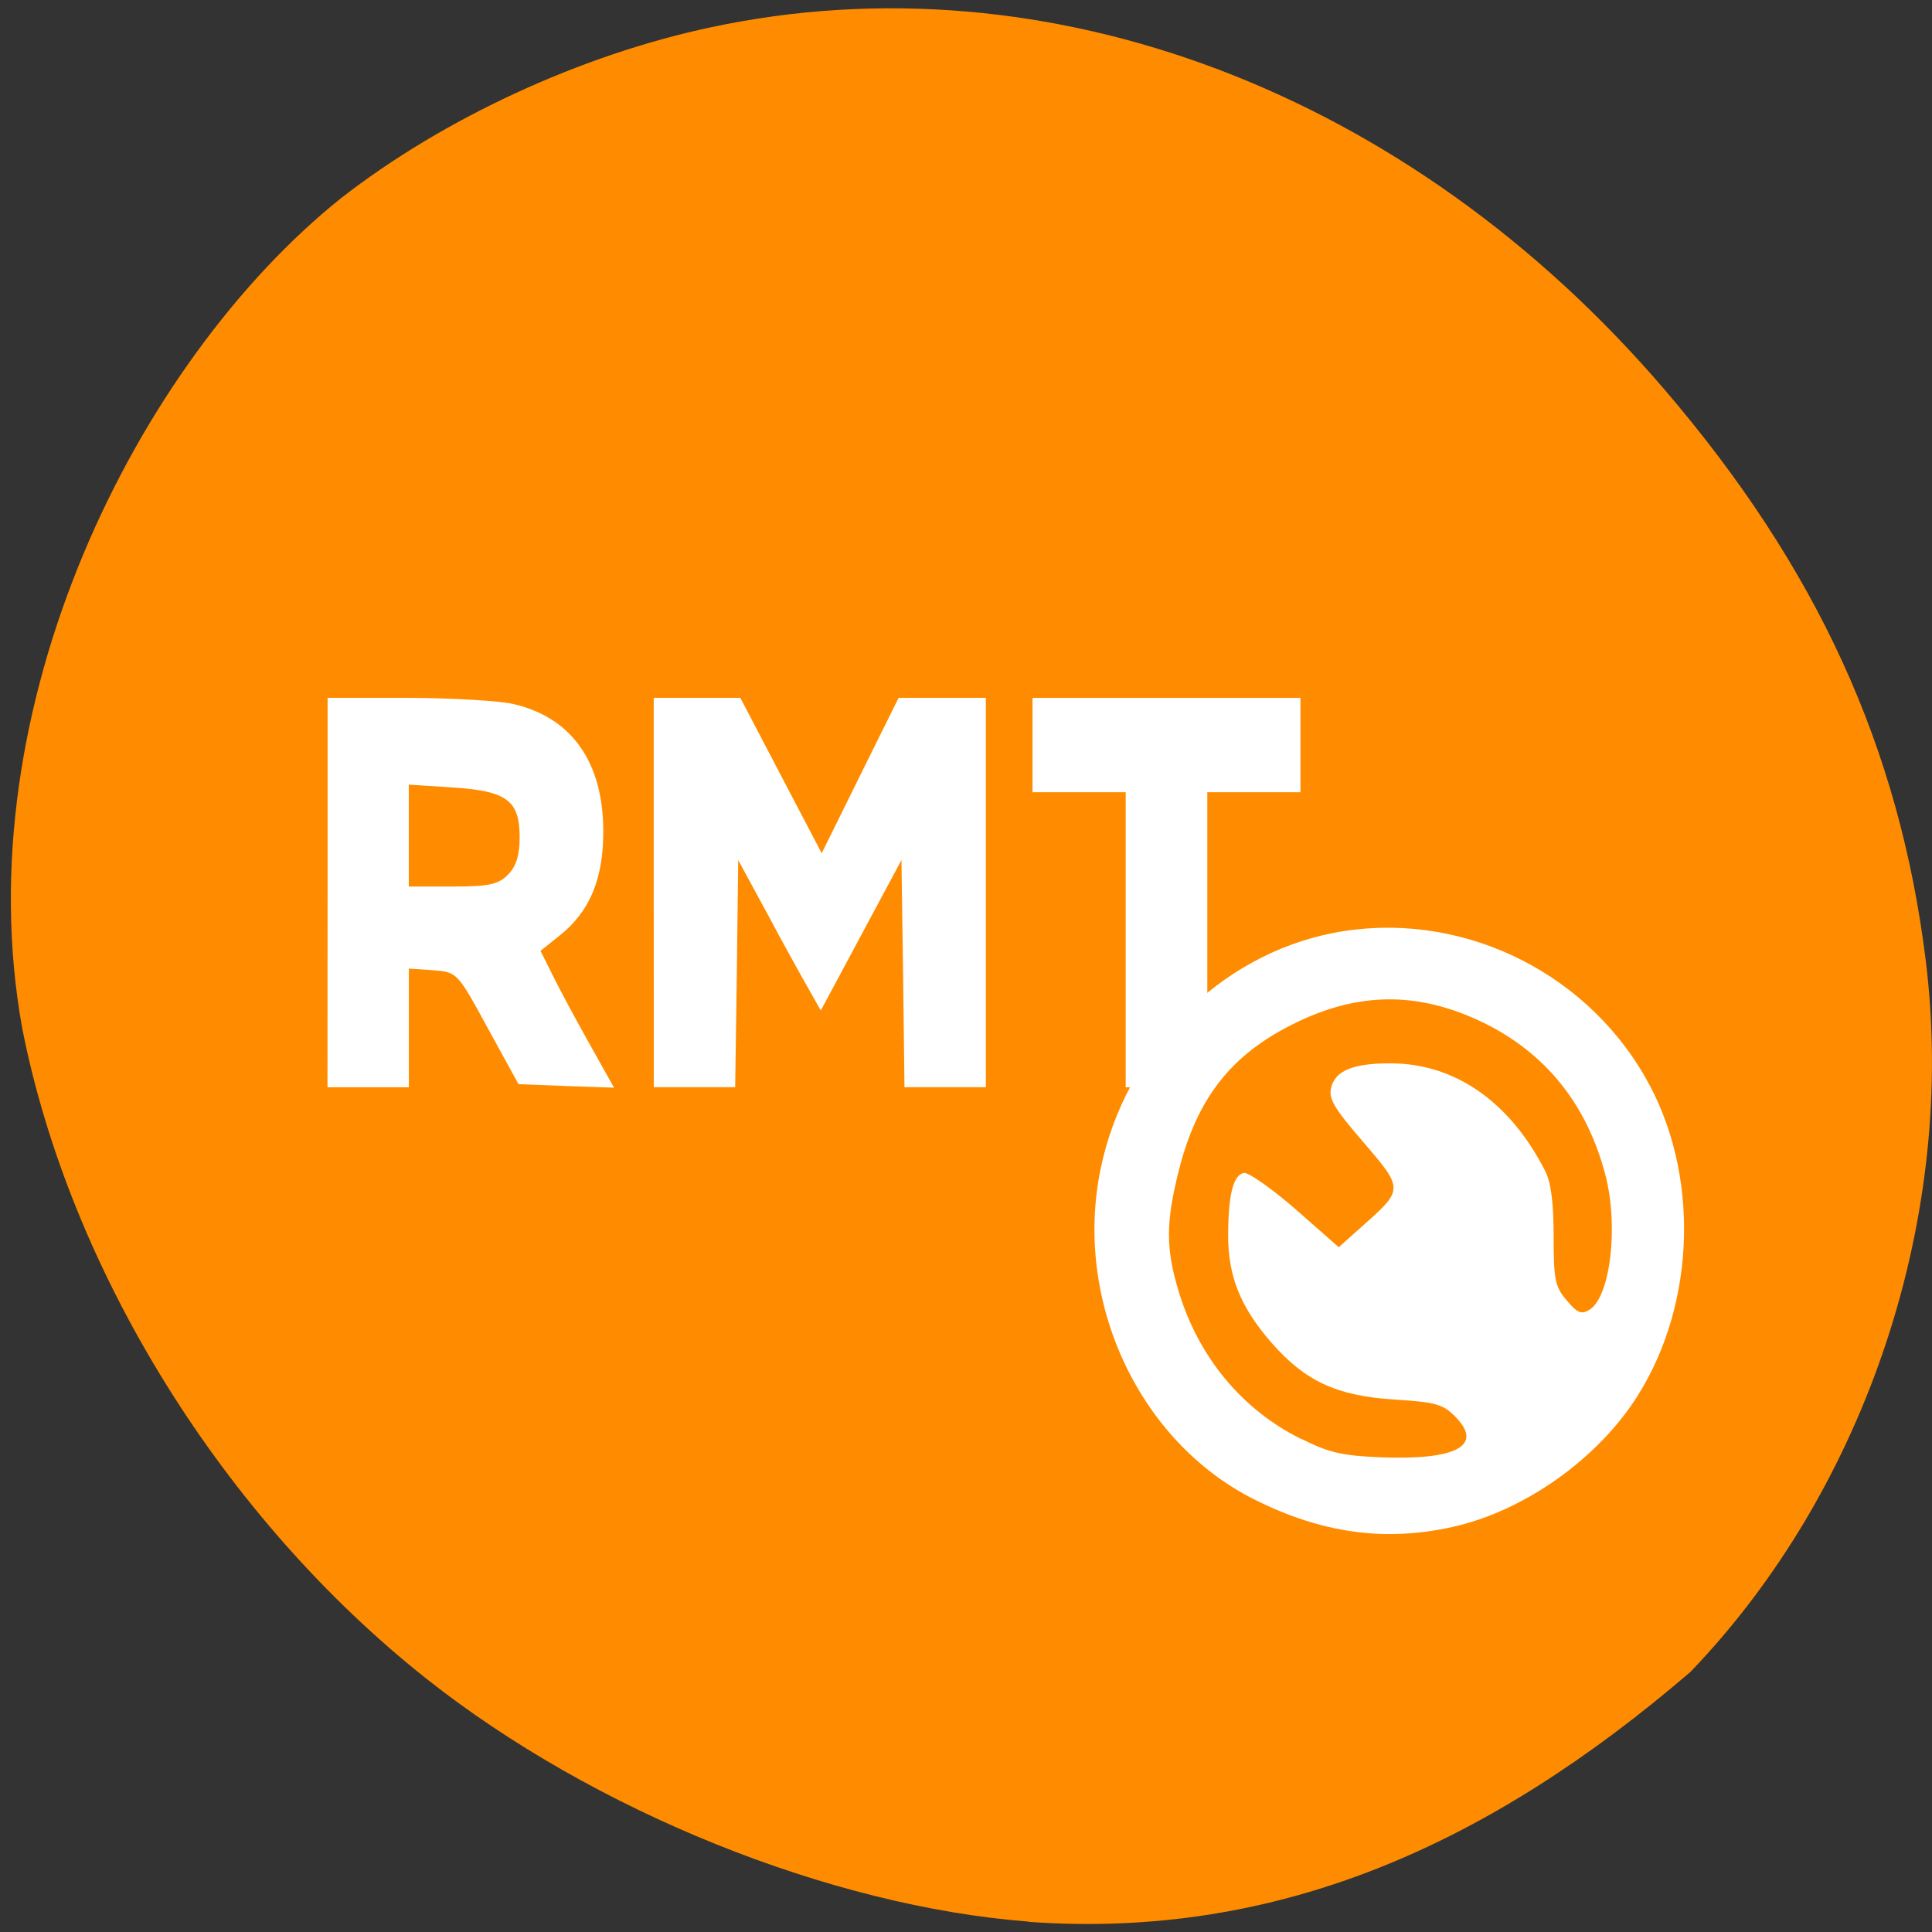 <svg xmlns="http://www.w3.org/2000/svg" viewBox="0 0 32 32"><rect x="0" y="0" width="32" height="32" fill="#333333" stroke="none"/><path d="m 17.04 31.828 c -3.301 -0.254 -7.207 -1.832 -9.973 -4.02 c -3.367 -2.664 -5.906 -6.75 -6.699 -10.777 c -0.961 -5.316 1.902 -11.04 5.277 -13.746 c 1.699 -1.324 3.973 -2.375 6.125 -2.832 c 5.598 -1.199 11.574 1.066 15.793 5.992 c 2.531 2.953 3.895 5.93 4.332 9.453 c 0.527 4.219 -0.969 8.746 -3.895 11.793 c -3.348 2.875 -6.844 4.434 -10.961 4.141" fill="#ff8c00"/><g fill="#fff"><path d="m 18.645 15.563 v -2.441 h -1.543 v -1.563 h 4.438 v 1.563 h -1.543 v 4.887 h -1.352"/><path d="m 5.426 14.781 v -3.223 h 1.324 c 0.73 0.004 1.523 0.047 1.762 0.105 c 0.953 0.223 1.477 0.957 1.48 2.094 c 0.004 0.797 -0.223 1.344 -0.727 1.742 l -0.313 0.25 l 0.211 0.422 c 0.113 0.23 0.387 0.738 0.609 1.133 l 0.398 0.711 l -0.789 -0.027 l -0.793 -0.031 l -0.508 -0.926 c -0.504 -0.926 -0.508 -0.93 -0.906 -0.961 l -0.402 -0.027 v 1.965 h -1.348 m 2.988 -3.52 c 0.137 -0.133 0.195 -0.324 0.195 -0.621 c 0 -0.609 -0.211 -0.766 -1.109 -0.824 l -0.727 -0.047 v 1.688 h 0.727 c 0.594 0 0.758 -0.035 0.914 -0.195"/><path d="m 10.828 14.781 v -3.223 h 1.434 l 0.672 1.285 l 0.676 1.289 l 0.637 -1.289 l 0.637 -1.285 h 1.445 v 6.449 h -1.348 l -0.023 -1.883 l -0.027 -1.879 l -1.336 2.492 l -0.207 -0.367 c -0.117 -0.203 -0.426 -0.762 -0.684 -1.246 l -0.477 -0.879 l -0.023 1.879 l -0.027 1.883 h -1.348"/><path d="m 24.05 25.293 c 1.191 -0.262 2.41 -1.125 3.07 -2.168 c 0.98 -1.547 1.035 -3.715 0.129 -5.285 c -1.039 -1.813 -3.145 -2.781 -5.168 -2.387 c -1.891 0.371 -3.438 1.934 -3.848 3.891 c -0.461 2.191 0.625 4.535 2.551 5.496 c 1.109 0.555 2.148 0.699 3.266 0.453 m -2.504 -1.461 c -0.977 -0.488 -1.688 -1.348 -2.02 -2.43 c -0.219 -0.719 -0.219 -1.152 0 -2.02 c 0.301 -1.191 0.863 -1.91 1.895 -2.422 c 1.074 -0.535 2.063 -0.543 3.137 -0.027 c 1.039 0.504 1.723 1.352 2.031 2.523 c 0.223 0.848 0.086 2.02 -0.262 2.238 c -0.133 0.082 -0.199 0.055 -0.375 -0.152 c -0.195 -0.23 -0.219 -0.336 -0.219 -1.063 c 0 -0.566 -0.043 -0.891 -0.141 -1.086 c -0.586 -1.148 -1.496 -1.781 -2.566 -1.781 c -0.613 0 -0.906 0.121 -0.977 0.398 c -0.047 0.188 0.043 0.34 0.531 0.906 c 0.668 0.777 0.668 0.785 0 1.379 l -0.406 0.363 l -0.715 -0.629 c -0.395 -0.344 -0.781 -0.613 -0.855 -0.602 c -0.176 0.035 -0.258 0.348 -0.262 1.016 c -0.004 0.688 0.199 1.199 0.711 1.789 c 0.563 0.645 1.082 0.887 2.043 0.949 c 0.684 0.043 0.801 0.074 1.01 0.285 c 0.469 0.477 0.023 0.719 -1.23 0.672 c -0.652 -0.027 -0.867 -0.078 -1.328 -0.309"/></g></svg>